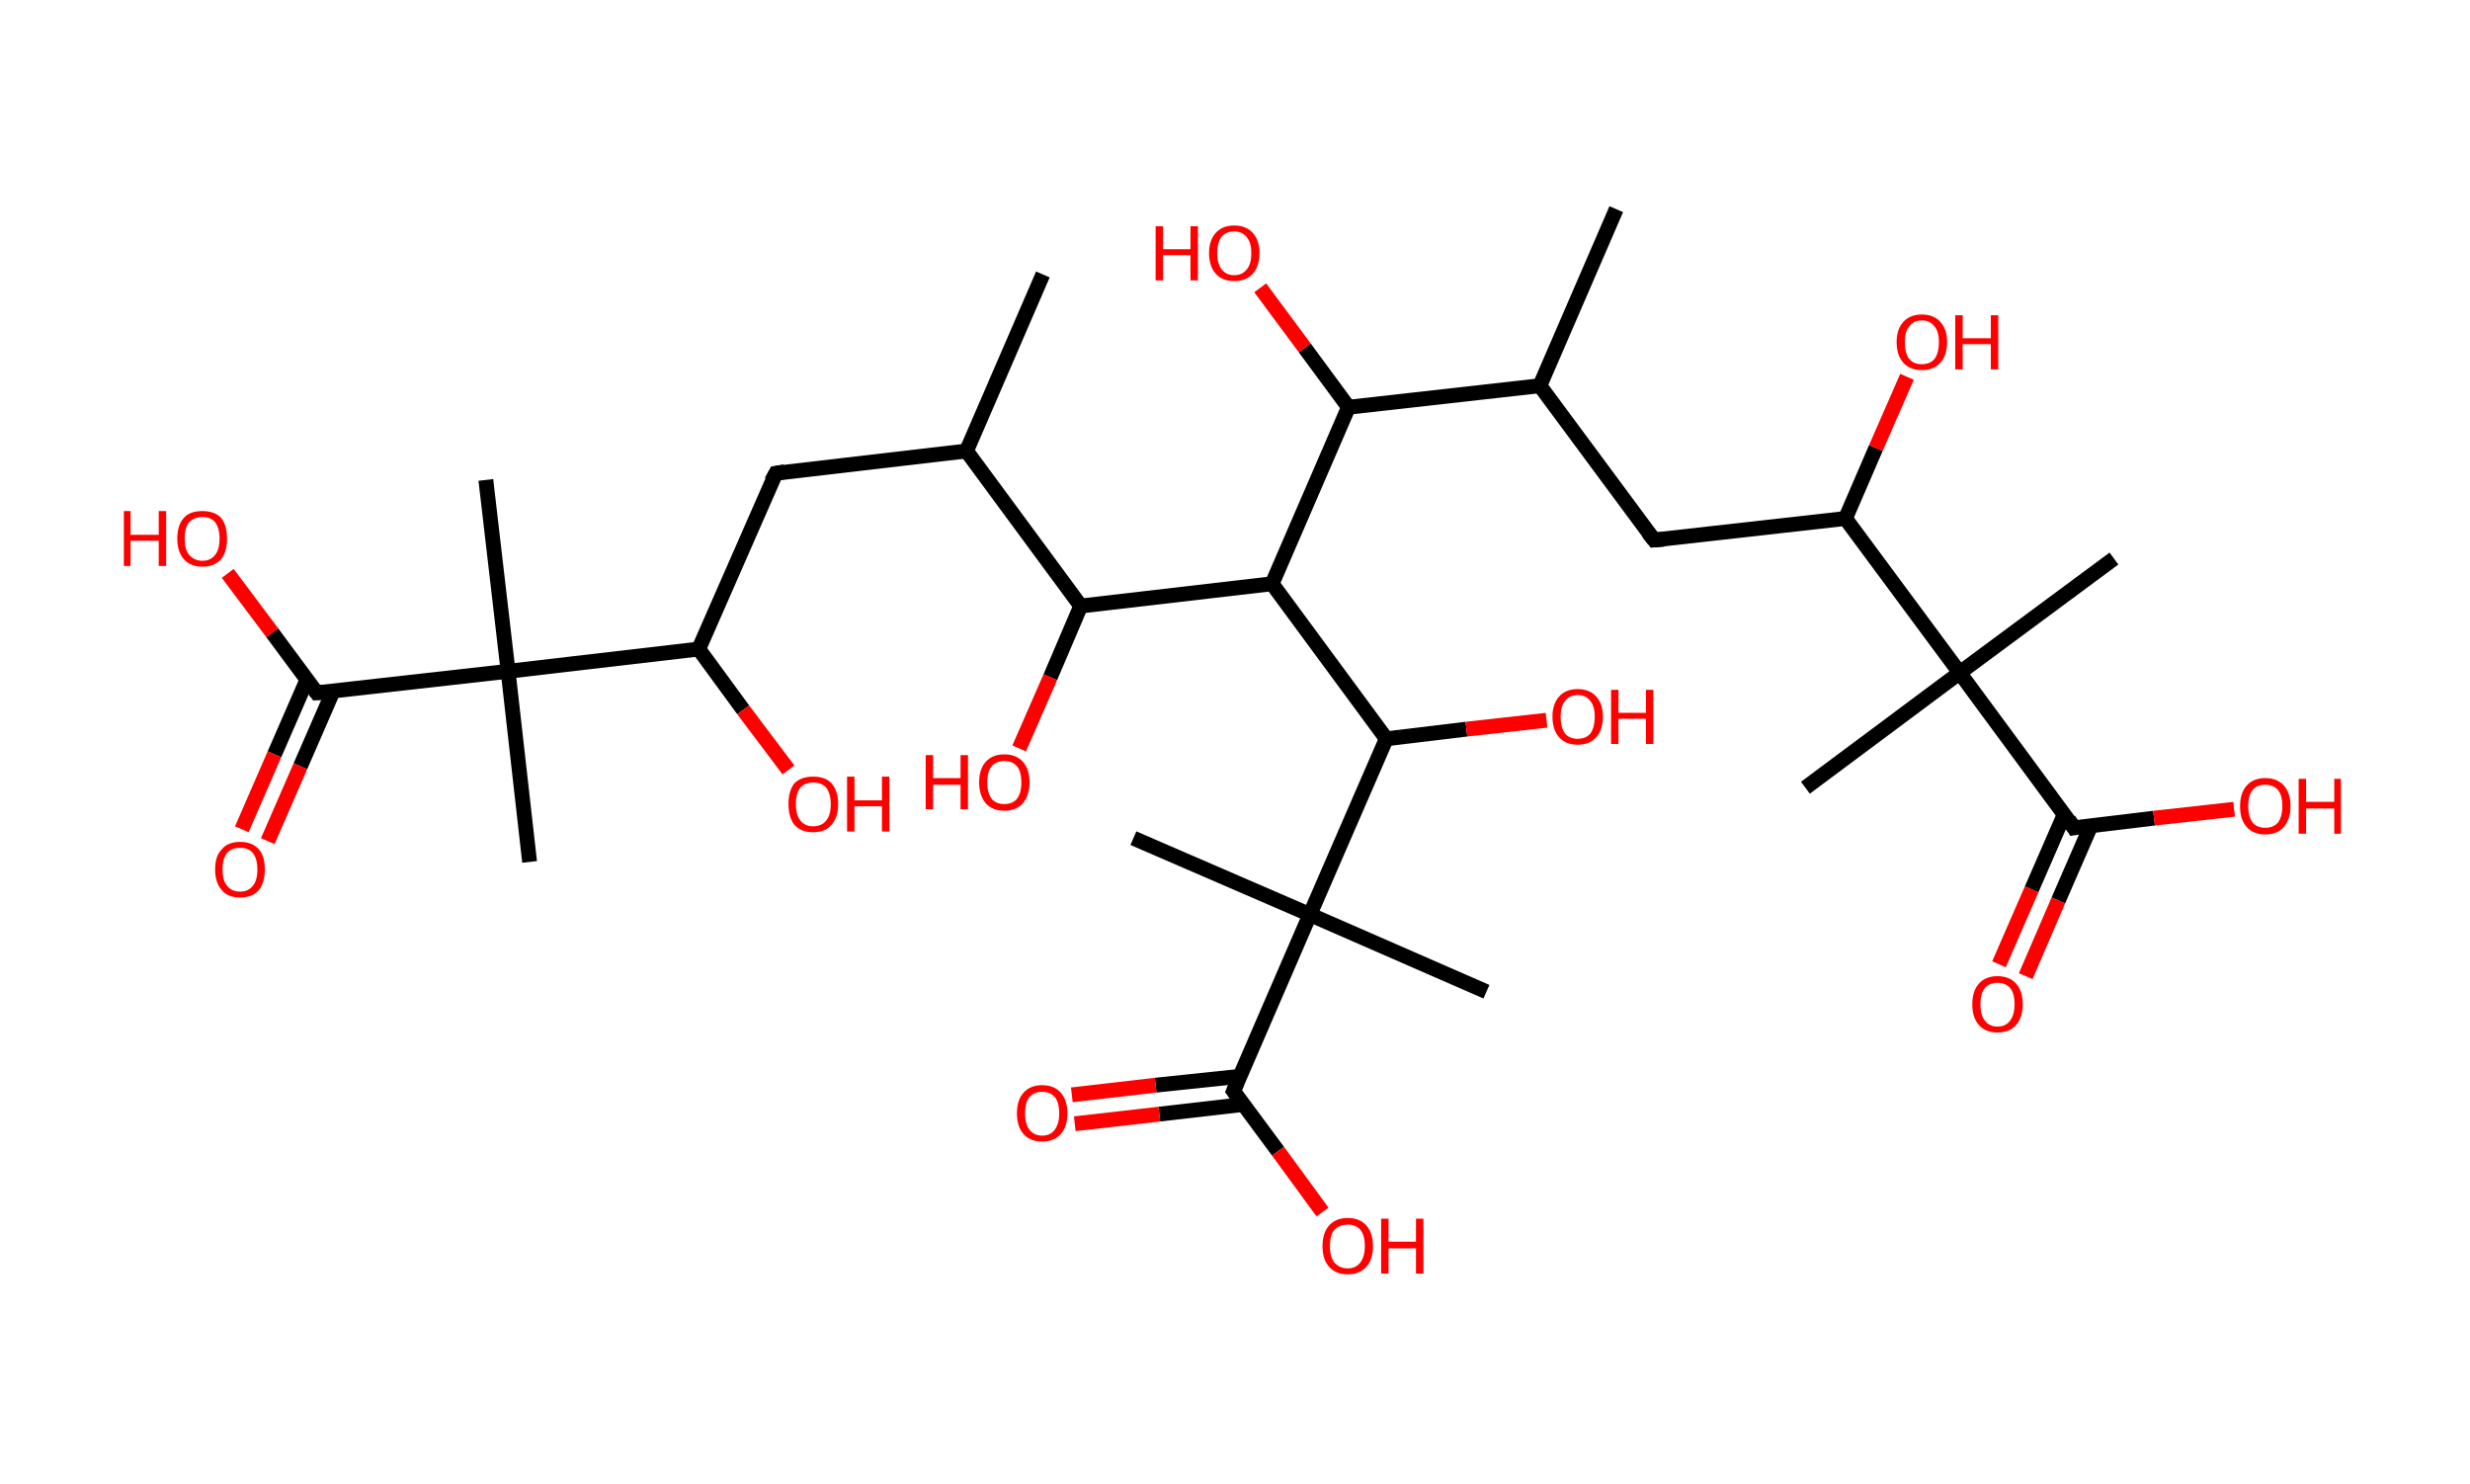 <?xml version='1.0' encoding='ASCII' standalone='yes'?>
<svg xmlns="http://www.w3.org/2000/svg" xmlns:rdkit="http://www.rdkit.org/xml" xmlns:xlink="http://www.w3.org/1999/xlink" version="1.1" baseProfile="full" xml:space="preserve" width="333px" height="200px" viewBox="0 0 333 200">
<!-- END OF HEADER -->
<rect style="opacity:1.0;fill:#FFFFFF;stroke:none" width="333.0" height="200.0" x="0.0" y="0.0"> </rect>
<path class="bond-0 atom-0 atom-1" d="M 140.6,37.0 L 130.3,60.8" style="fill:none;fill-rule:evenodd;stroke:#000000;stroke-width:2.0px;stroke-linecap:butt;stroke-linejoin:miter;stroke-opacity:1"/>
<path class="bond-1 atom-1 atom-2" d="M 130.3,60.8 L 104.6,63.8" style="fill:none;fill-rule:evenodd;stroke:#000000;stroke-width:2.0px;stroke-linecap:butt;stroke-linejoin:miter;stroke-opacity:1"/>
<path class="bond-2 atom-2 atom-3" d="M 104.6,63.8 L 94.2,87.5" style="fill:none;fill-rule:evenodd;stroke:#000000;stroke-width:2.0px;stroke-linecap:butt;stroke-linejoin:miter;stroke-opacity:1"/>
<path class="bond-3 atom-3 atom-4" d="M 94.2,87.5 L 100.2,95.7" style="fill:none;fill-rule:evenodd;stroke:#000000;stroke-width:2.0px;stroke-linecap:butt;stroke-linejoin:miter;stroke-opacity:1"/>
<path class="bond-3 atom-3 atom-4" d="M 100.2,95.7 L 106.3,103.8" style="fill:none;fill-rule:evenodd;stroke:#FF0000;stroke-width:2.0px;stroke-linecap:butt;stroke-linejoin:miter;stroke-opacity:1"/>
<path class="bond-4 atom-3 atom-5" d="M 94.2,87.5 L 68.5,90.5" style="fill:none;fill-rule:evenodd;stroke:#000000;stroke-width:2.0px;stroke-linecap:butt;stroke-linejoin:miter;stroke-opacity:1"/>
<path class="bond-5 atom-5 atom-6" d="M 68.5,90.5 L 65.5,64.7" style="fill:none;fill-rule:evenodd;stroke:#000000;stroke-width:2.0px;stroke-linecap:butt;stroke-linejoin:miter;stroke-opacity:1"/>
<path class="bond-6 atom-5 atom-7" d="M 68.5,90.5 L 71.4,116.2" style="fill:none;fill-rule:evenodd;stroke:#000000;stroke-width:2.0px;stroke-linecap:butt;stroke-linejoin:miter;stroke-opacity:1"/>
<path class="bond-7 atom-5 atom-8" d="M 68.5,90.5 L 42.7,93.4" style="fill:none;fill-rule:evenodd;stroke:#000000;stroke-width:2.0px;stroke-linecap:butt;stroke-linejoin:miter;stroke-opacity:1"/>
<path class="bond-8 atom-8 atom-9" d="M 41.4,91.6 L 37.0,101.7" style="fill:none;fill-rule:evenodd;stroke:#000000;stroke-width:2.0px;stroke-linecap:butt;stroke-linejoin:miter;stroke-opacity:1"/>
<path class="bond-8 atom-8 atom-9" d="M 37.0,101.7 L 32.6,111.8" style="fill:none;fill-rule:evenodd;stroke:#FF0000;stroke-width:2.0px;stroke-linecap:butt;stroke-linejoin:miter;stroke-opacity:1"/>
<path class="bond-8 atom-8 atom-9" d="M 44.9,93.2 L 40.5,103.3" style="fill:none;fill-rule:evenodd;stroke:#000000;stroke-width:2.0px;stroke-linecap:butt;stroke-linejoin:miter;stroke-opacity:1"/>
<path class="bond-8 atom-8 atom-9" d="M 40.5,103.3 L 36.1,113.4" style="fill:none;fill-rule:evenodd;stroke:#FF0000;stroke-width:2.0px;stroke-linecap:butt;stroke-linejoin:miter;stroke-opacity:1"/>
<path class="bond-9 atom-8 atom-10" d="M 42.7,93.4 L 36.7,85.3" style="fill:none;fill-rule:evenodd;stroke:#000000;stroke-width:2.0px;stroke-linecap:butt;stroke-linejoin:miter;stroke-opacity:1"/>
<path class="bond-9 atom-8 atom-10" d="M 36.7,85.3 L 30.7,77.3" style="fill:none;fill-rule:evenodd;stroke:#FF0000;stroke-width:2.0px;stroke-linecap:butt;stroke-linejoin:miter;stroke-opacity:1"/>
<path class="bond-10 atom-1 atom-11" d="M 130.3,60.8 L 145.7,81.7" style="fill:none;fill-rule:evenodd;stroke:#000000;stroke-width:2.0px;stroke-linecap:butt;stroke-linejoin:miter;stroke-opacity:1"/>
<path class="bond-11 atom-11 atom-12" d="M 145.7,81.7 L 141.6,91.3" style="fill:none;fill-rule:evenodd;stroke:#000000;stroke-width:2.0px;stroke-linecap:butt;stroke-linejoin:miter;stroke-opacity:1"/>
<path class="bond-11 atom-11 atom-12" d="M 141.6,91.3 L 137.4,100.9" style="fill:none;fill-rule:evenodd;stroke:#FF0000;stroke-width:2.0px;stroke-linecap:butt;stroke-linejoin:miter;stroke-opacity:1"/>
<path class="bond-12 atom-11 atom-13" d="M 145.7,81.7 L 171.5,78.7" style="fill:none;fill-rule:evenodd;stroke:#000000;stroke-width:2.0px;stroke-linecap:butt;stroke-linejoin:miter;stroke-opacity:1"/>
<path class="bond-13 atom-13 atom-14" d="M 171.5,78.7 L 181.8,54.9" style="fill:none;fill-rule:evenodd;stroke:#000000;stroke-width:2.0px;stroke-linecap:butt;stroke-linejoin:miter;stroke-opacity:1"/>
<path class="bond-14 atom-14 atom-15" d="M 181.8,54.9 L 175.9,46.9" style="fill:none;fill-rule:evenodd;stroke:#000000;stroke-width:2.0px;stroke-linecap:butt;stroke-linejoin:miter;stroke-opacity:1"/>
<path class="bond-14 atom-14 atom-15" d="M 175.9,46.9 L 169.9,38.8" style="fill:none;fill-rule:evenodd;stroke:#FF0000;stroke-width:2.0px;stroke-linecap:butt;stroke-linejoin:miter;stroke-opacity:1"/>
<path class="bond-15 atom-14 atom-16" d="M 181.8,54.9 L 207.6,52.0" style="fill:none;fill-rule:evenodd;stroke:#000000;stroke-width:2.0px;stroke-linecap:butt;stroke-linejoin:miter;stroke-opacity:1"/>
<path class="bond-16 atom-16 atom-17" d="M 207.6,52.0 L 217.9,28.2" style="fill:none;fill-rule:evenodd;stroke:#000000;stroke-width:2.0px;stroke-linecap:butt;stroke-linejoin:miter;stroke-opacity:1"/>
<path class="bond-17 atom-16 atom-18" d="M 207.6,52.0 L 223.0,72.8" style="fill:none;fill-rule:evenodd;stroke:#000000;stroke-width:2.0px;stroke-linecap:butt;stroke-linejoin:miter;stroke-opacity:1"/>
<path class="bond-18 atom-18 atom-19" d="M 223.0,72.8 L 248.8,69.9" style="fill:none;fill-rule:evenodd;stroke:#000000;stroke-width:2.0px;stroke-linecap:butt;stroke-linejoin:miter;stroke-opacity:1"/>
<path class="bond-19 atom-19 atom-20" d="M 248.8,69.9 L 252.9,60.4" style="fill:none;fill-rule:evenodd;stroke:#000000;stroke-width:2.0px;stroke-linecap:butt;stroke-linejoin:miter;stroke-opacity:1"/>
<path class="bond-19 atom-19 atom-20" d="M 252.9,60.4 L 257.1,50.8" style="fill:none;fill-rule:evenodd;stroke:#FF0000;stroke-width:2.0px;stroke-linecap:butt;stroke-linejoin:miter;stroke-opacity:1"/>
<path class="bond-20 atom-19 atom-21" d="M 248.8,69.9 L 264.2,90.7" style="fill:none;fill-rule:evenodd;stroke:#000000;stroke-width:2.0px;stroke-linecap:butt;stroke-linejoin:miter;stroke-opacity:1"/>
<path class="bond-21 atom-21 atom-22" d="M 264.2,90.7 L 243.4,106.2" style="fill:none;fill-rule:evenodd;stroke:#000000;stroke-width:2.0px;stroke-linecap:butt;stroke-linejoin:miter;stroke-opacity:1"/>
<path class="bond-22 atom-21 atom-23" d="M 264.2,90.7 L 285.0,75.3" style="fill:none;fill-rule:evenodd;stroke:#000000;stroke-width:2.0px;stroke-linecap:butt;stroke-linejoin:miter;stroke-opacity:1"/>
<path class="bond-23 atom-21 atom-24" d="M 264.2,90.7 L 279.6,111.6" style="fill:none;fill-rule:evenodd;stroke:#000000;stroke-width:2.0px;stroke-linecap:butt;stroke-linejoin:miter;stroke-opacity:1"/>
<path class="bond-24 atom-24 atom-25" d="M 278.3,109.8 L 273.9,119.9" style="fill:none;fill-rule:evenodd;stroke:#000000;stroke-width:2.0px;stroke-linecap:butt;stroke-linejoin:miter;stroke-opacity:1"/>
<path class="bond-24 atom-24 atom-25" d="M 273.9,119.9 L 269.5,130.0" style="fill:none;fill-rule:evenodd;stroke:#FF0000;stroke-width:2.0px;stroke-linecap:butt;stroke-linejoin:miter;stroke-opacity:1"/>
<path class="bond-24 atom-24 atom-25" d="M 281.9,111.3 L 277.5,121.4" style="fill:none;fill-rule:evenodd;stroke:#000000;stroke-width:2.0px;stroke-linecap:butt;stroke-linejoin:miter;stroke-opacity:1"/>
<path class="bond-24 atom-24 atom-25" d="M 277.5,121.4 L 273.1,131.6" style="fill:none;fill-rule:evenodd;stroke:#FF0000;stroke-width:2.0px;stroke-linecap:butt;stroke-linejoin:miter;stroke-opacity:1"/>
<path class="bond-25 atom-24 atom-26" d="M 279.6,111.6 L 290.4,110.3" style="fill:none;fill-rule:evenodd;stroke:#000000;stroke-width:2.0px;stroke-linecap:butt;stroke-linejoin:miter;stroke-opacity:1"/>
<path class="bond-25 atom-24 atom-26" d="M 290.4,110.3 L 301.2,109.1" style="fill:none;fill-rule:evenodd;stroke:#FF0000;stroke-width:2.0px;stroke-linecap:butt;stroke-linejoin:miter;stroke-opacity:1"/>
<path class="bond-26 atom-13 atom-27" d="M 171.5,78.7 L 186.9,99.6" style="fill:none;fill-rule:evenodd;stroke:#000000;stroke-width:2.0px;stroke-linecap:butt;stroke-linejoin:miter;stroke-opacity:1"/>
<path class="bond-27 atom-27 atom-28" d="M 186.9,99.6 L 197.7,98.3" style="fill:none;fill-rule:evenodd;stroke:#000000;stroke-width:2.0px;stroke-linecap:butt;stroke-linejoin:miter;stroke-opacity:1"/>
<path class="bond-27 atom-27 atom-28" d="M 197.7,98.3 L 208.5,97.1" style="fill:none;fill-rule:evenodd;stroke:#FF0000;stroke-width:2.0px;stroke-linecap:butt;stroke-linejoin:miter;stroke-opacity:1"/>
<path class="bond-28 atom-27 atom-29" d="M 186.9,99.6 L 176.6,123.3" style="fill:none;fill-rule:evenodd;stroke:#000000;stroke-width:2.0px;stroke-linecap:butt;stroke-linejoin:miter;stroke-opacity:1"/>
<path class="bond-29 atom-29 atom-30" d="M 176.6,123.3 L 152.8,113.0" style="fill:none;fill-rule:evenodd;stroke:#000000;stroke-width:2.0px;stroke-linecap:butt;stroke-linejoin:miter;stroke-opacity:1"/>
<path class="bond-30 atom-29 atom-31" d="M 176.6,123.3 L 200.4,133.7" style="fill:none;fill-rule:evenodd;stroke:#000000;stroke-width:2.0px;stroke-linecap:butt;stroke-linejoin:miter;stroke-opacity:1"/>
<path class="bond-31 atom-29 atom-32" d="M 176.6,123.3 L 166.3,147.1" style="fill:none;fill-rule:evenodd;stroke:#000000;stroke-width:2.0px;stroke-linecap:butt;stroke-linejoin:miter;stroke-opacity:1"/>
<path class="bond-32 atom-32 atom-33" d="M 167.2,145.1 L 155.8,146.3" style="fill:none;fill-rule:evenodd;stroke:#000000;stroke-width:2.0px;stroke-linecap:butt;stroke-linejoin:miter;stroke-opacity:1"/>
<path class="bond-32 atom-32 atom-33" d="M 155.8,146.3 L 144.5,147.6" style="fill:none;fill-rule:evenodd;stroke:#FF0000;stroke-width:2.0px;stroke-linecap:butt;stroke-linejoin:miter;stroke-opacity:1"/>
<path class="bond-32 atom-32 atom-33" d="M 167.6,148.9 L 156.3,150.2" style="fill:none;fill-rule:evenodd;stroke:#000000;stroke-width:2.0px;stroke-linecap:butt;stroke-linejoin:miter;stroke-opacity:1"/>
<path class="bond-32 atom-32 atom-33" d="M 156.3,150.2 L 144.9,151.5" style="fill:none;fill-rule:evenodd;stroke:#FF0000;stroke-width:2.0px;stroke-linecap:butt;stroke-linejoin:miter;stroke-opacity:1"/>
<path class="bond-33 atom-32 atom-34" d="M 166.3,147.1 L 172.3,155.2" style="fill:none;fill-rule:evenodd;stroke:#000000;stroke-width:2.0px;stroke-linecap:butt;stroke-linejoin:miter;stroke-opacity:1"/>
<path class="bond-33 atom-32 atom-34" d="M 172.3,155.2 L 178.3,163.4" style="fill:none;fill-rule:evenodd;stroke:#FF0000;stroke-width:2.0px;stroke-linecap:butt;stroke-linejoin:miter;stroke-opacity:1"/>
<path d="M 105.8,63.6 L 104.6,63.8 L 104.0,64.9" style="fill:none;stroke:#000000;stroke-width:2.0px;stroke-linecap:butt;stroke-linejoin:miter;stroke-opacity:1;"/>
<path d="M 44.0,93.3 L 42.7,93.4 L 42.4,93.0" style="fill:none;stroke:#000000;stroke-width:2.0px;stroke-linecap:butt;stroke-linejoin:miter;stroke-opacity:1;"/>
<path d="M 222.2,71.8 L 223.0,72.8 L 224.3,72.7" style="fill:none;stroke:#000000;stroke-width:2.0px;stroke-linecap:butt;stroke-linejoin:miter;stroke-opacity:1;"/>
<path d="M 278.9,110.5 L 279.6,111.6 L 280.2,111.5" style="fill:none;stroke:#000000;stroke-width:2.0px;stroke-linecap:butt;stroke-linejoin:miter;stroke-opacity:1;"/>
<path d="M 166.8,145.9 L 166.3,147.1 L 166.6,147.5" style="fill:none;stroke:#000000;stroke-width:2.0px;stroke-linecap:butt;stroke-linejoin:miter;stroke-opacity:1;"/>
<path class="atom-4" d="M 106.3 108.4 Q 106.3 106.6, 107.1 105.6 Q 108.0 104.7, 109.6 104.7 Q 111.3 104.7, 112.1 105.6 Q 113.0 106.6, 113.0 108.4 Q 113.0 110.2, 112.1 111.2 Q 111.3 112.2, 109.6 112.2 Q 108.0 112.2, 107.1 111.2 Q 106.3 110.2, 106.3 108.4 M 109.6 111.4 Q 110.8 111.4, 111.4 110.6 Q 112.0 109.9, 112.0 108.4 Q 112.0 107.0, 111.4 106.2 Q 110.8 105.5, 109.6 105.5 Q 108.5 105.5, 107.9 106.2 Q 107.3 106.9, 107.3 108.4 Q 107.3 109.9, 107.9 110.6 Q 108.5 111.4, 109.6 111.4 " fill="#FF0000"/>
<path class="atom-4" d="M 114.2 104.7 L 115.2 104.7 L 115.2 107.9 L 118.9 107.9 L 118.9 104.7 L 119.9 104.7 L 119.9 112.1 L 118.9 112.1 L 118.9 108.7 L 115.2 108.7 L 115.2 112.1 L 114.2 112.1 L 114.2 104.7 " fill="#FF0000"/>
<path class="atom-9" d="M 29.0 117.2 Q 29.0 115.4, 29.9 114.5 Q 30.7 113.5, 32.4 113.5 Q 34.0 113.5, 34.9 114.5 Q 35.7 115.4, 35.7 117.2 Q 35.7 119.0, 34.9 120.0 Q 34.0 121.0, 32.4 121.0 Q 30.7 121.0, 29.9 120.0 Q 29.0 119.0, 29.0 117.2 M 32.4 120.2 Q 33.5 120.2, 34.1 119.4 Q 34.7 118.7, 34.7 117.2 Q 34.7 115.8, 34.1 115.0 Q 33.5 114.3, 32.4 114.3 Q 31.2 114.3, 30.6 115.0 Q 30.0 115.8, 30.0 117.2 Q 30.0 118.7, 30.6 119.4 Q 31.2 120.2, 32.4 120.2 " fill="#FF0000"/>
<path class="atom-10" d="M 16.7 68.9 L 17.6 68.9 L 17.6 72.1 L 21.4 72.1 L 21.4 68.9 L 22.4 68.9 L 22.4 76.3 L 21.4 76.3 L 21.4 72.9 L 17.6 72.9 L 17.6 76.3 L 16.7 76.3 L 16.7 68.9 " fill="#FF0000"/>
<path class="atom-10" d="M 23.9 72.6 Q 23.9 70.8, 24.8 69.8 Q 25.6 68.9, 27.3 68.9 Q 28.9 68.9, 29.8 69.8 Q 30.6 70.8, 30.6 72.6 Q 30.6 74.4, 29.8 75.4 Q 28.9 76.4, 27.3 76.4 Q 25.7 76.4, 24.8 75.4 Q 23.9 74.4, 23.9 72.6 M 27.3 75.6 Q 28.4 75.6, 29.0 74.8 Q 29.6 74.1, 29.6 72.6 Q 29.6 71.2, 29.0 70.4 Q 28.4 69.7, 27.3 69.7 Q 26.2 69.7, 25.5 70.4 Q 24.9 71.1, 24.9 72.6 Q 24.9 74.1, 25.5 74.8 Q 26.2 75.6, 27.3 75.6 " fill="#FF0000"/>
<path class="atom-12" d="M 124.8 101.8 L 125.8 101.8 L 125.8 104.9 L 129.5 104.9 L 129.5 101.8 L 130.5 101.8 L 130.5 109.1 L 129.5 109.1 L 129.5 105.8 L 125.8 105.8 L 125.8 109.1 L 124.8 109.1 L 124.8 101.8 " fill="#FF0000"/>
<path class="atom-12" d="M 132.0 105.5 Q 132.0 103.7, 132.9 102.7 Q 133.8 101.7, 135.4 101.7 Q 137.0 101.7, 137.9 102.7 Q 138.8 103.7, 138.8 105.5 Q 138.8 107.2, 137.9 108.3 Q 137.0 109.3, 135.4 109.3 Q 133.8 109.3, 132.9 108.3 Q 132.0 107.2, 132.0 105.5 M 135.4 108.4 Q 136.5 108.4, 137.1 107.7 Q 137.7 106.9, 137.7 105.5 Q 137.7 104.0, 137.1 103.3 Q 136.5 102.6, 135.4 102.6 Q 134.3 102.6, 133.7 103.3 Q 133.1 104.0, 133.1 105.5 Q 133.1 106.9, 133.7 107.7 Q 134.3 108.4, 135.4 108.4 " fill="#FF0000"/>
<path class="atom-15" d="M 155.8 30.5 L 156.8 30.5 L 156.8 33.6 L 160.5 33.6 L 160.5 30.5 L 161.5 30.5 L 161.5 37.8 L 160.5 37.8 L 160.5 34.4 L 156.8 34.4 L 156.8 37.8 L 155.8 37.8 L 155.8 30.5 " fill="#FF0000"/>
<path class="atom-15" d="M 163.0 34.1 Q 163.0 32.4, 163.9 31.4 Q 164.8 30.4, 166.4 30.4 Q 168.0 30.4, 168.9 31.4 Q 169.8 32.4, 169.8 34.1 Q 169.8 35.9, 168.9 36.9 Q 168.0 37.9, 166.4 37.9 Q 164.8 37.9, 163.9 36.9 Q 163.0 35.9, 163.0 34.1 M 166.4 37.1 Q 167.5 37.1, 168.1 36.3 Q 168.7 35.6, 168.7 34.1 Q 168.7 32.7, 168.1 32.0 Q 167.5 31.2, 166.4 31.2 Q 165.3 31.2, 164.7 31.9 Q 164.1 32.7, 164.1 34.1 Q 164.1 35.6, 164.7 36.3 Q 165.3 37.1, 166.4 37.1 " fill="#FF0000"/>
<path class="atom-20" d="M 255.7 46.1 Q 255.7 44.4, 256.6 43.4 Q 257.5 42.4, 259.1 42.4 Q 260.7 42.4, 261.6 43.4 Q 262.5 44.4, 262.5 46.1 Q 262.5 47.9, 261.6 48.9 Q 260.7 49.9, 259.1 49.9 Q 257.5 49.9, 256.6 48.9 Q 255.7 47.9, 255.7 46.1 M 259.1 49.1 Q 260.2 49.1, 260.8 48.4 Q 261.4 47.6, 261.4 46.1 Q 261.4 44.7, 260.8 44.0 Q 260.2 43.2, 259.1 43.2 Q 258.0 43.2, 257.4 44.0 Q 256.8 44.7, 256.8 46.1 Q 256.8 47.6, 257.4 48.4 Q 258.0 49.1, 259.1 49.1 " fill="#FF0000"/>
<path class="atom-20" d="M 263.6 42.5 L 264.6 42.5 L 264.6 45.6 L 268.4 45.6 L 268.4 42.5 L 269.4 42.5 L 269.4 49.8 L 268.4 49.8 L 268.4 46.4 L 264.6 46.4 L 264.6 49.8 L 263.6 49.8 L 263.6 42.5 " fill="#FF0000"/>
<path class="atom-25" d="M 265.9 135.4 Q 265.9 133.6, 266.8 132.6 Q 267.7 131.6, 269.3 131.6 Q 270.9 131.6, 271.8 132.6 Q 272.7 133.6, 272.7 135.4 Q 272.7 137.2, 271.8 138.2 Q 270.9 139.2, 269.3 139.2 Q 267.7 139.2, 266.8 138.2 Q 265.9 137.2, 265.9 135.4 M 269.3 138.4 Q 270.4 138.4, 271.0 137.6 Q 271.6 136.8, 271.6 135.4 Q 271.6 133.9, 271.0 133.2 Q 270.4 132.5, 269.3 132.5 Q 268.2 132.5, 267.6 133.2 Q 267.0 133.9, 267.0 135.4 Q 267.0 136.9, 267.6 137.6 Q 268.2 138.4, 269.3 138.4 " fill="#FF0000"/>
<path class="atom-26" d="M 302.0 108.7 Q 302.0 106.9, 302.9 105.9 Q 303.8 104.9, 305.4 104.9 Q 307.0 104.9, 307.9 105.9 Q 308.8 106.9, 308.8 108.7 Q 308.8 110.4, 307.9 111.5 Q 307.0 112.5, 305.4 112.5 Q 303.8 112.5, 302.9 111.5 Q 302.0 110.5, 302.0 108.7 M 305.4 111.6 Q 306.5 111.6, 307.1 110.9 Q 307.7 110.1, 307.7 108.7 Q 307.7 107.2, 307.1 106.5 Q 306.5 105.8, 305.4 105.8 Q 304.3 105.8, 303.7 106.5 Q 303.1 107.2, 303.1 108.7 Q 303.1 110.1, 303.7 110.9 Q 304.3 111.6, 305.4 111.6 " fill="#FF0000"/>
<path class="atom-26" d="M 309.9 105.0 L 310.9 105.0 L 310.9 108.1 L 314.7 108.1 L 314.7 105.0 L 315.6 105.0 L 315.6 112.4 L 314.7 112.4 L 314.7 109.0 L 310.9 109.0 L 310.9 112.4 L 309.9 112.4 L 309.9 105.0 " fill="#FF0000"/>
<path class="atom-28" d="M 209.3 96.6 Q 209.3 94.9, 210.2 93.9 Q 211.1 92.9, 212.7 92.9 Q 214.3 92.9, 215.2 93.9 Q 216.1 94.9, 216.1 96.6 Q 216.1 98.4, 215.2 99.4 Q 214.3 100.4, 212.7 100.4 Q 211.1 100.4, 210.2 99.4 Q 209.3 98.4, 209.3 96.6 M 212.7 99.6 Q 213.8 99.6, 214.4 98.9 Q 215.0 98.1, 215.0 96.6 Q 215.0 95.2, 214.4 94.5 Q 213.8 93.7, 212.7 93.7 Q 211.6 93.7, 211.0 94.5 Q 210.4 95.2, 210.4 96.6 Q 210.4 98.1, 211.0 98.9 Q 211.6 99.6, 212.7 99.6 " fill="#FF0000"/>
<path class="atom-28" d="M 217.2 93.0 L 218.2 93.0 L 218.2 96.1 L 221.9 96.1 L 221.9 93.0 L 222.9 93.0 L 222.9 100.3 L 221.9 100.3 L 221.9 96.9 L 218.2 96.9 L 218.2 100.3 L 217.2 100.3 L 217.2 93.0 " fill="#FF0000"/>
<path class="atom-33" d="M 137.1 150.1 Q 137.1 148.3, 138.0 147.3 Q 138.9 146.3, 140.5 146.3 Q 142.1 146.3, 143.0 147.3 Q 143.9 148.3, 143.9 150.1 Q 143.9 151.9, 143.0 152.9 Q 142.1 153.9, 140.5 153.9 Q 138.9 153.9, 138.0 152.9 Q 137.1 151.9, 137.1 150.1 M 140.5 153.1 Q 141.6 153.1, 142.2 152.3 Q 142.8 151.5, 142.8 150.1 Q 142.8 148.6, 142.2 147.9 Q 141.6 147.2, 140.5 147.2 Q 139.4 147.2, 138.8 147.9 Q 138.2 148.6, 138.2 150.1 Q 138.2 151.6, 138.8 152.3 Q 139.4 153.1, 140.5 153.1 " fill="#FF0000"/>
<path class="atom-34" d="M 178.3 168.0 Q 178.3 166.2, 179.2 165.2 Q 180.1 164.2, 181.7 164.2 Q 183.3 164.2, 184.2 165.2 Q 185.1 166.2, 185.1 168.0 Q 185.1 169.8, 184.2 170.8 Q 183.3 171.8, 181.7 171.8 Q 180.1 171.8, 179.2 170.8 Q 178.3 169.8, 178.3 168.0 M 181.7 171.0 Q 182.8 171.0, 183.4 170.2 Q 184.0 169.4, 184.0 168.0 Q 184.0 166.5, 183.4 165.8 Q 182.8 165.1, 181.7 165.1 Q 180.6 165.1, 179.9 165.8 Q 179.3 166.5, 179.3 168.0 Q 179.3 169.5, 179.9 170.2 Q 180.6 171.0, 181.7 171.0 " fill="#FF0000"/>
<path class="atom-34" d="M 186.2 164.3 L 187.2 164.3 L 187.2 167.4 L 190.9 167.4 L 190.9 164.3 L 191.9 164.3 L 191.9 171.7 L 190.9 171.7 L 190.9 168.3 L 187.2 168.3 L 187.2 171.7 L 186.2 171.7 L 186.2 164.3 " fill="#FF0000"/>
</svg>
